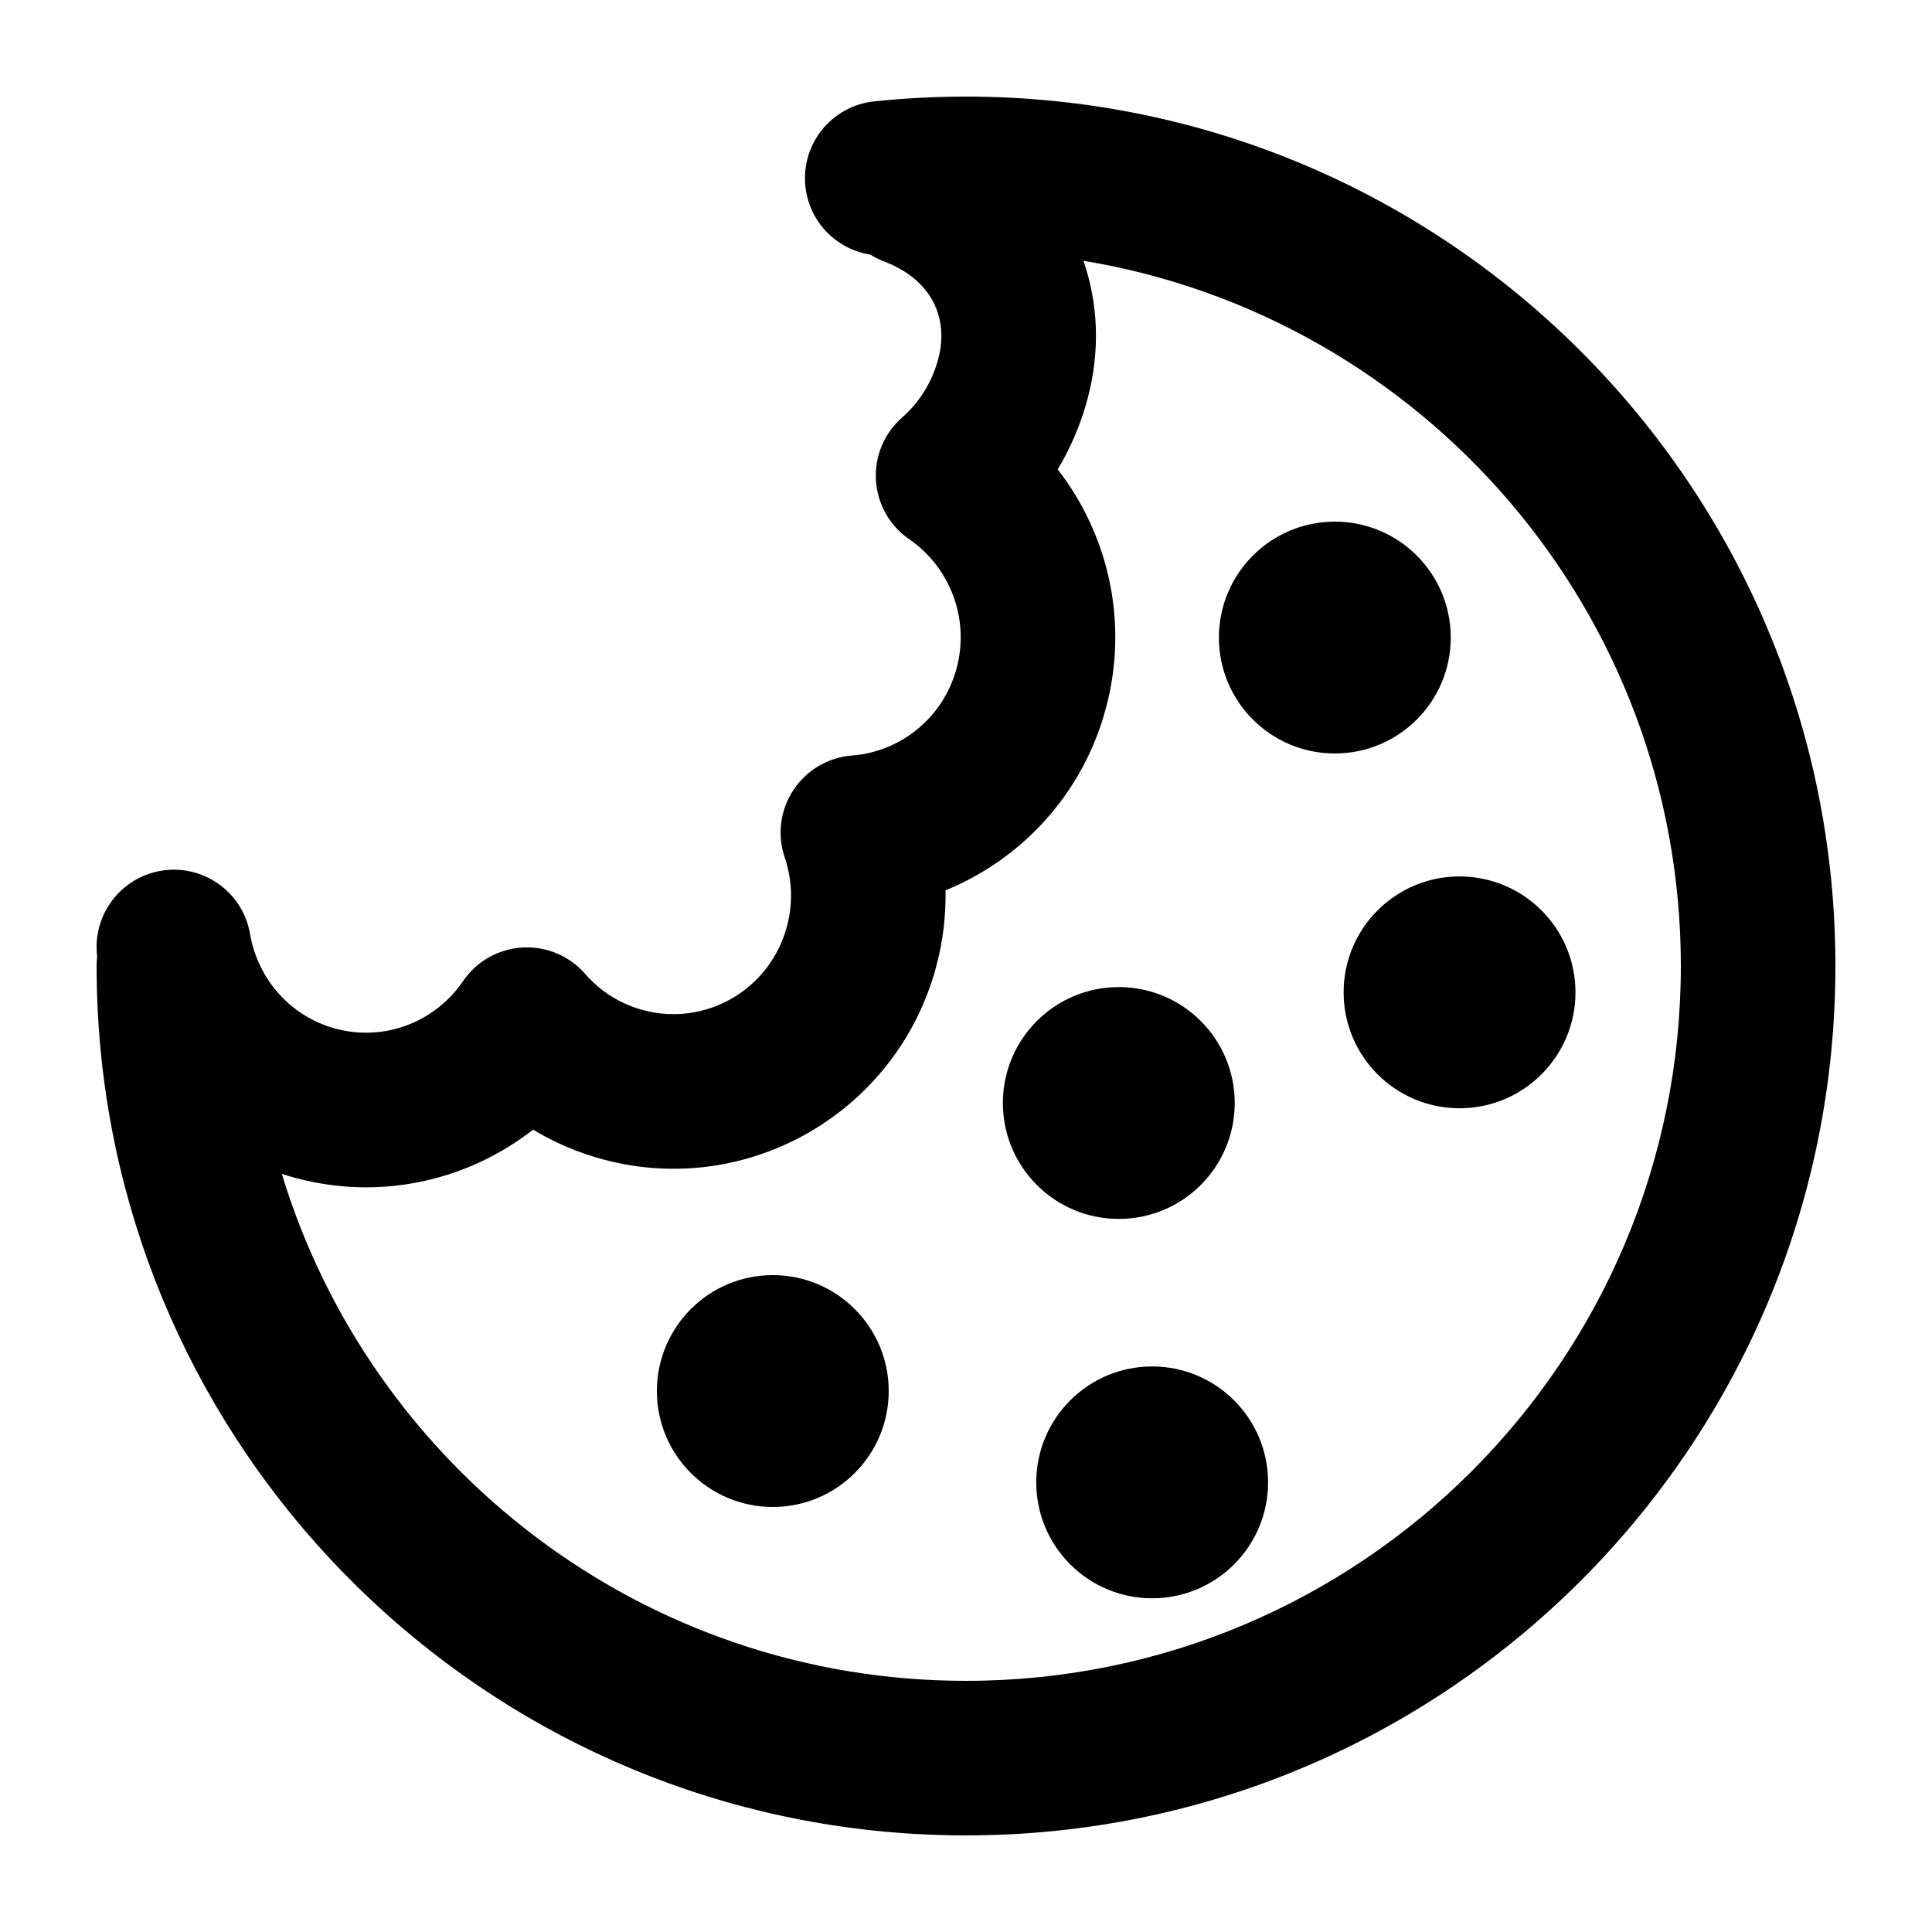 <svg width="100" height="100" viewBox="0 0 100 100" fill="none" xmlns="http://www.w3.org/2000/svg">
    <path fill-rule="evenodd" clip-rule="evenodd"
        d="M87 50C87 31.635 73.62 16.395 56.077 13.497C56.845 15.705 56.953 18.165 56.291 20.647C55.941 21.96 55.416 23.183 54.747 24.296C57.366 27.67 58.432 32.192 57.246 36.641C56.061 41.087 52.889 44.471 48.94 46.083C48.965 47.379 48.812 48.7 48.462 50.012C46.455 57.54 38.739 62.037 31.207 60.009C29.907 59.659 28.696 59.135 27.594 58.471C24.235 61.091 19.733 62.165 15.293 60.969C15.055 60.905 14.82 60.835 14.588 60.76C19.195 75.945 33.309 87 50 87C70.434 87 87 70.434 87 50ZM45.754 13.53C45.504 13.435 45.268 13.317 45.049 13.18C43.299 12.908 41.881 11.489 41.687 9.645C41.456 7.447 43.05 5.479 45.247 5.248C46.81 5.084 48.396 5 50 5C74.853 5 95 25.147 95 50C95 74.853 74.853 95 50 95C26.922 95 7.906 77.631 5.303 55.25C5.103 53.526 5 51.774 5 50C5 49.833 5.01 49.668 5.03 49.507C4.768 47.395 6.213 45.432 8.331 45.072C10.509 44.703 12.574 46.169 12.944 48.347C13.335 50.655 15.017 52.61 17.374 53.244C19.919 53.93 22.539 52.882 23.963 50.787C24.661 49.761 25.795 49.117 27.034 49.043C28.272 48.969 29.475 49.474 30.289 50.411C31.056 51.292 32.076 51.958 33.288 52.284C36.514 53.153 39.856 51.234 40.732 47.951C41.059 46.722 40.994 45.492 40.617 44.381C40.219 43.21 40.385 41.922 41.067 40.89C41.748 39.859 42.868 39.2 44.1 39.106C46.598 38.916 48.827 37.166 49.516 34.58C50.207 31.99 49.145 29.342 47.067 27.915C46.049 27.217 45.411 26.088 45.338 24.856C45.264 23.624 45.763 22.427 46.691 21.613C47.566 20.843 48.233 19.814 48.561 18.586C49.121 16.485 48.253 14.481 45.754 13.53ZM63.091 33C63.091 36.314 65.777 39 69.091 39C72.404 39 75.091 36.314 75.091 33C75.091 29.686 72.404 27 69.091 27C65.777 27 63.091 29.686 63.091 33ZM57.909 63.091C54.595 63.091 51.909 60.405 51.909 57.091C51.909 53.777 54.595 51.091 57.909 51.091C61.223 51.091 63.909 53.777 63.909 57.091C63.909 60.405 61.223 63.091 57.909 63.091ZM69.546 51.364C69.546 54.677 72.232 57.364 75.546 57.364C78.859 57.364 81.546 54.677 81.546 51.364C81.546 48.05 78.859 45.364 75.546 45.364C72.232 45.364 69.546 48.05 69.546 51.364ZM59.636 82.727C56.323 82.727 53.636 80.041 53.636 76.727C53.636 73.414 56.323 70.727 59.636 70.727C62.95 70.727 65.636 73.414 65.636 76.727C65.636 80.041 62.95 82.727 59.636 82.727ZM34 72C34 75.314 36.686 78 40 78C43.314 78 46 75.314 46 72C46 68.686 43.314 66 40 66C36.686 66 34 68.686 34 72Z"
        fill="currentcolor" />
</svg>